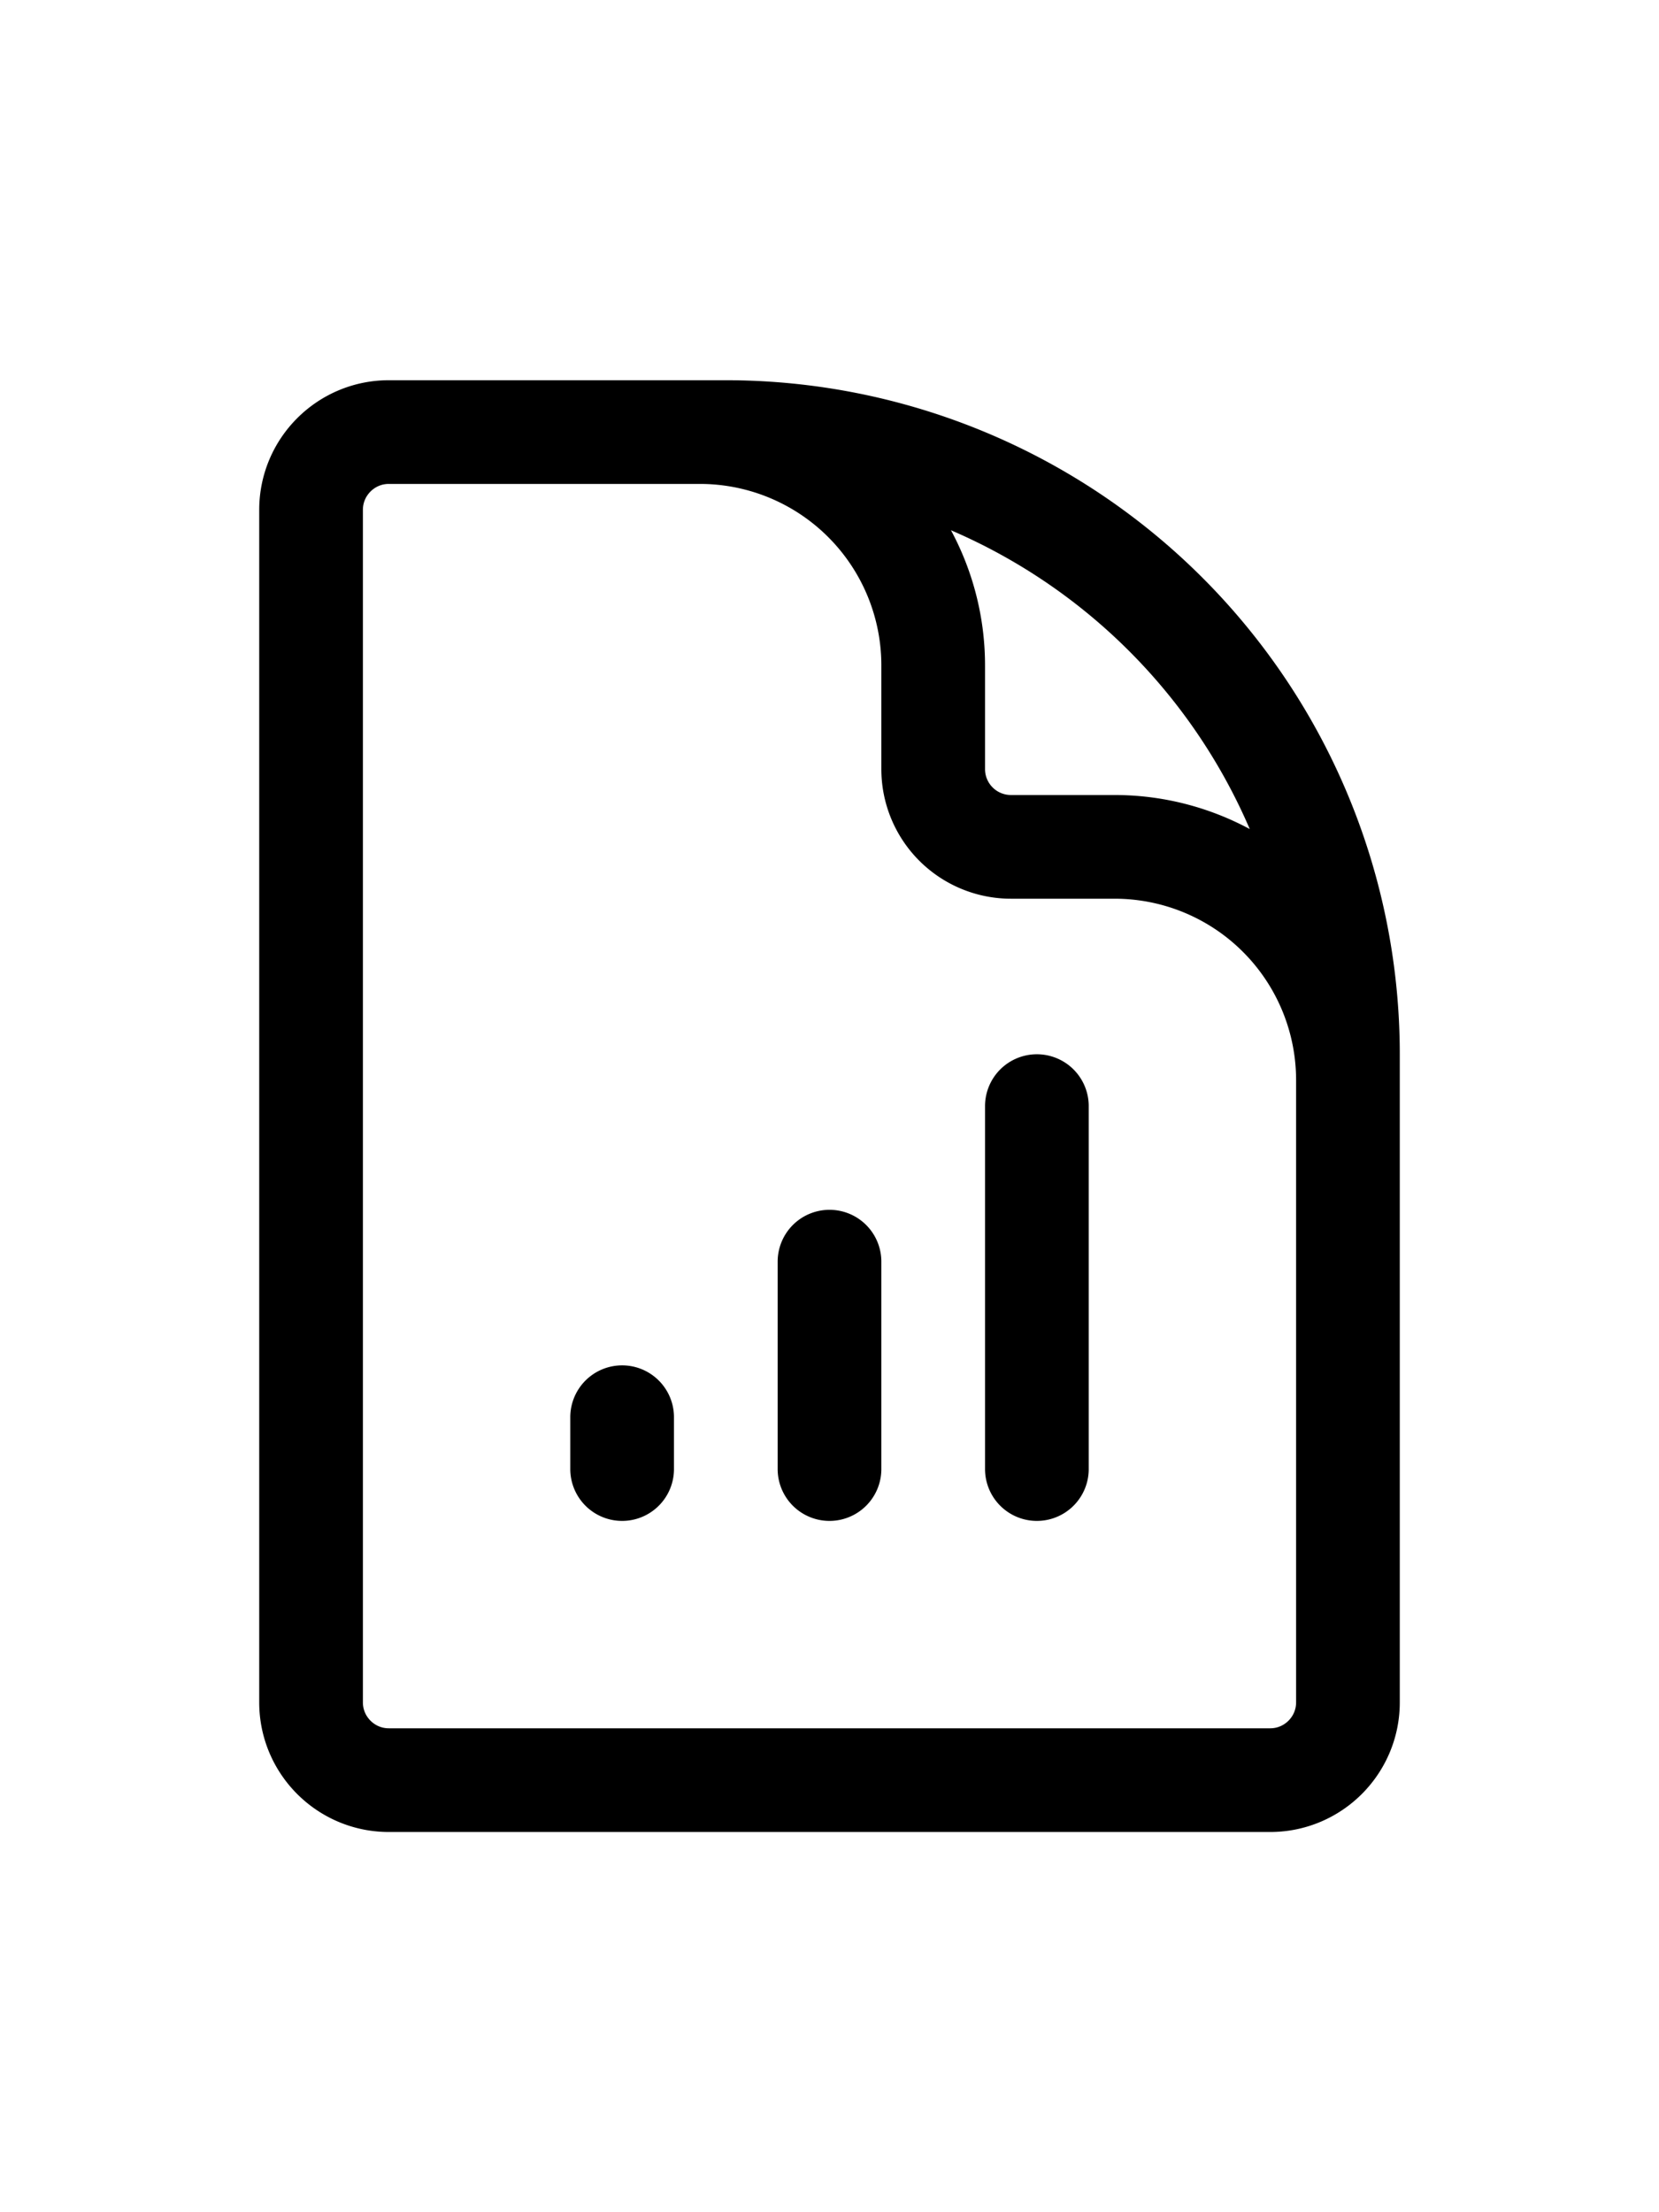 <svg widht="32" height="32" xmlns="http://www.w3.org/2000/svg" fill="none" viewBox="0 0 24 24" stroke-width="1.5" stroke="currentColor">
    <style>
        * {
            stroke: black;
        }
        @media (prefers-color-scheme: dark) {
            * {
                stroke: white;
            }
        }
    </style>
  <path stroke-linecap="round" stroke-linejoin="round" d="M19.5 14.25v-2.625a3.375 3.375 0 0 0-3.375-3.375h-1.5A1.125 1.125 0 0 1 13.5 7.125v-1.5a3.375 3.375 0 0 0-3.375-3.375H8.25M9 16.5v.75m3-3v3M15 12v5.25m-4.5-15H5.625c-.621 0-1.125.504-1.125 1.125v17.25c0 .621.504 1.125 1.125 1.125h12.75c.621 0 1.125-.504 1.125-1.125V11.25a9 9 0 0 0-9-9Z" />
</svg>
